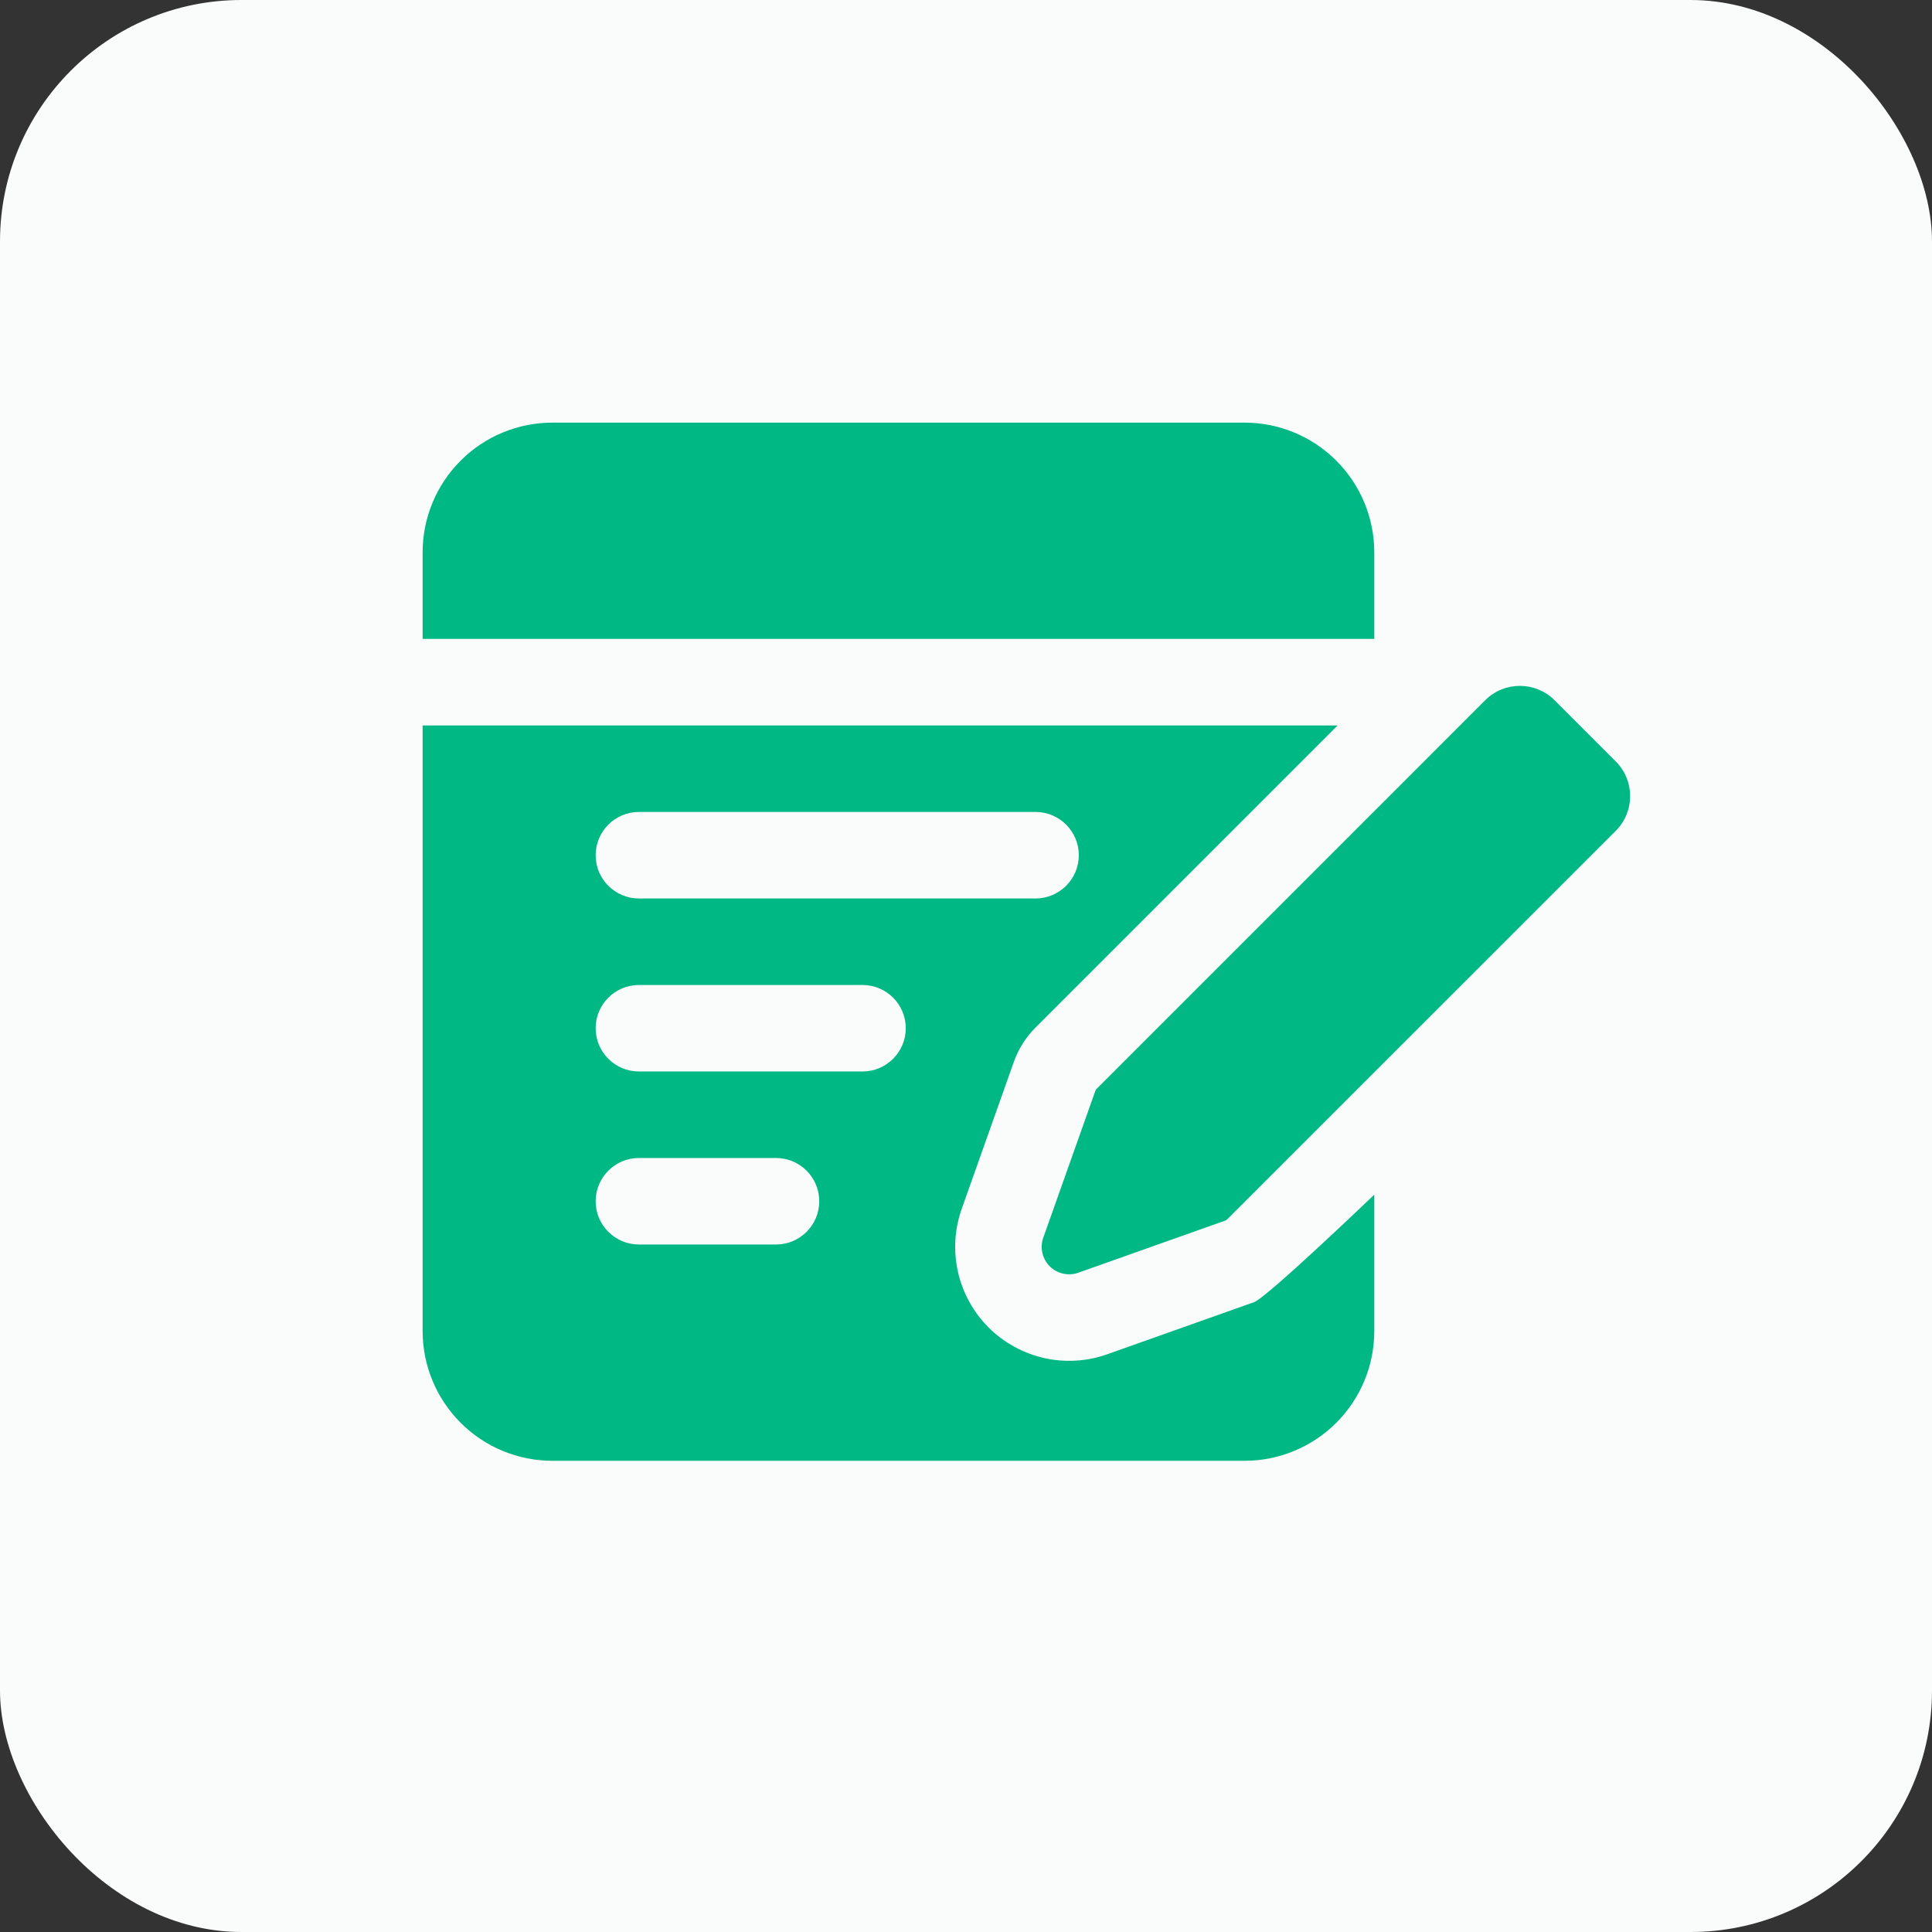 <svg width="64" height="64" viewBox="0 0 64 64" fill="none" xmlns="http://www.w3.org/2000/svg">
<rect x="0" y="0" width="64" height="64" fill="#333333" stroke="none"/>
<rect width="64" height="64" rx="8" fill="#FAFBFB"/>
<path fill-rule="evenodd" clip-rule="evenodd" d="M40.584 40.435L35.721 42.16C35.39 42.278 35.022 42.195 34.774 41.947C34.526 41.699 34.443 41.331 34.56 41L36.285 36.136C36.295 36.109 36.31 36.085 36.331 36.065L49.198 23.197C49.833 22.562 50.863 22.562 51.498 23.197L53.524 25.223C54.159 25.858 54.159 26.888 53.524 27.523L40.656 40.389C40.636 40.411 40.611 40.425 40.584 40.435ZM45.525 39.574V44.092C45.525 45.233 45.072 46.326 44.266 47.132C43.46 47.938 42.367 48.391 41.226 48.391H18.299C17.158 48.391 16.065 47.938 15.26 47.132C14.453 46.326 14 45.233 14 44.092V24.031H44.311L34.304 34.038C33.983 34.359 33.736 34.749 33.584 35.179L31.859 40.041C31.372 41.414 31.718 42.943 32.747 43.973C33.778 45.002 35.307 45.349 36.679 44.862L41.541 43.136C41.971 42.984 45.525 39.574 45.525 39.574ZM21.165 41.226H25.706C26.497 41.226 27.139 40.584 27.139 39.793C27.139 39.002 26.497 38.36 25.706 38.36H21.165C20.374 38.36 19.732 39.002 19.732 39.793C19.732 40.584 20.374 41.226 21.165 41.226ZM21.165 35.494H28.572C29.363 35.494 30.005 34.852 30.005 34.061C30.005 33.27 29.363 32.629 28.572 32.629H21.165C20.374 32.629 19.732 33.27 19.732 34.061C19.732 34.852 20.374 35.494 21.165 35.494ZM21.165 29.763H34.304C35.095 29.763 35.737 29.121 35.737 28.33C35.737 27.539 35.095 26.897 34.304 26.897H21.165C20.374 26.897 19.732 27.539 19.732 28.33C19.732 29.121 20.374 29.763 21.165 29.763ZM14 21.165V18.299C14 17.158 14.453 16.065 15.26 15.26C16.065 14.453 17.158 14 18.299 14H41.226C42.367 14 43.46 14.453 44.266 15.26C45.072 16.065 45.525 17.158 45.525 18.299V21.165H14Z" fill="#00B884"/>
</svg>
